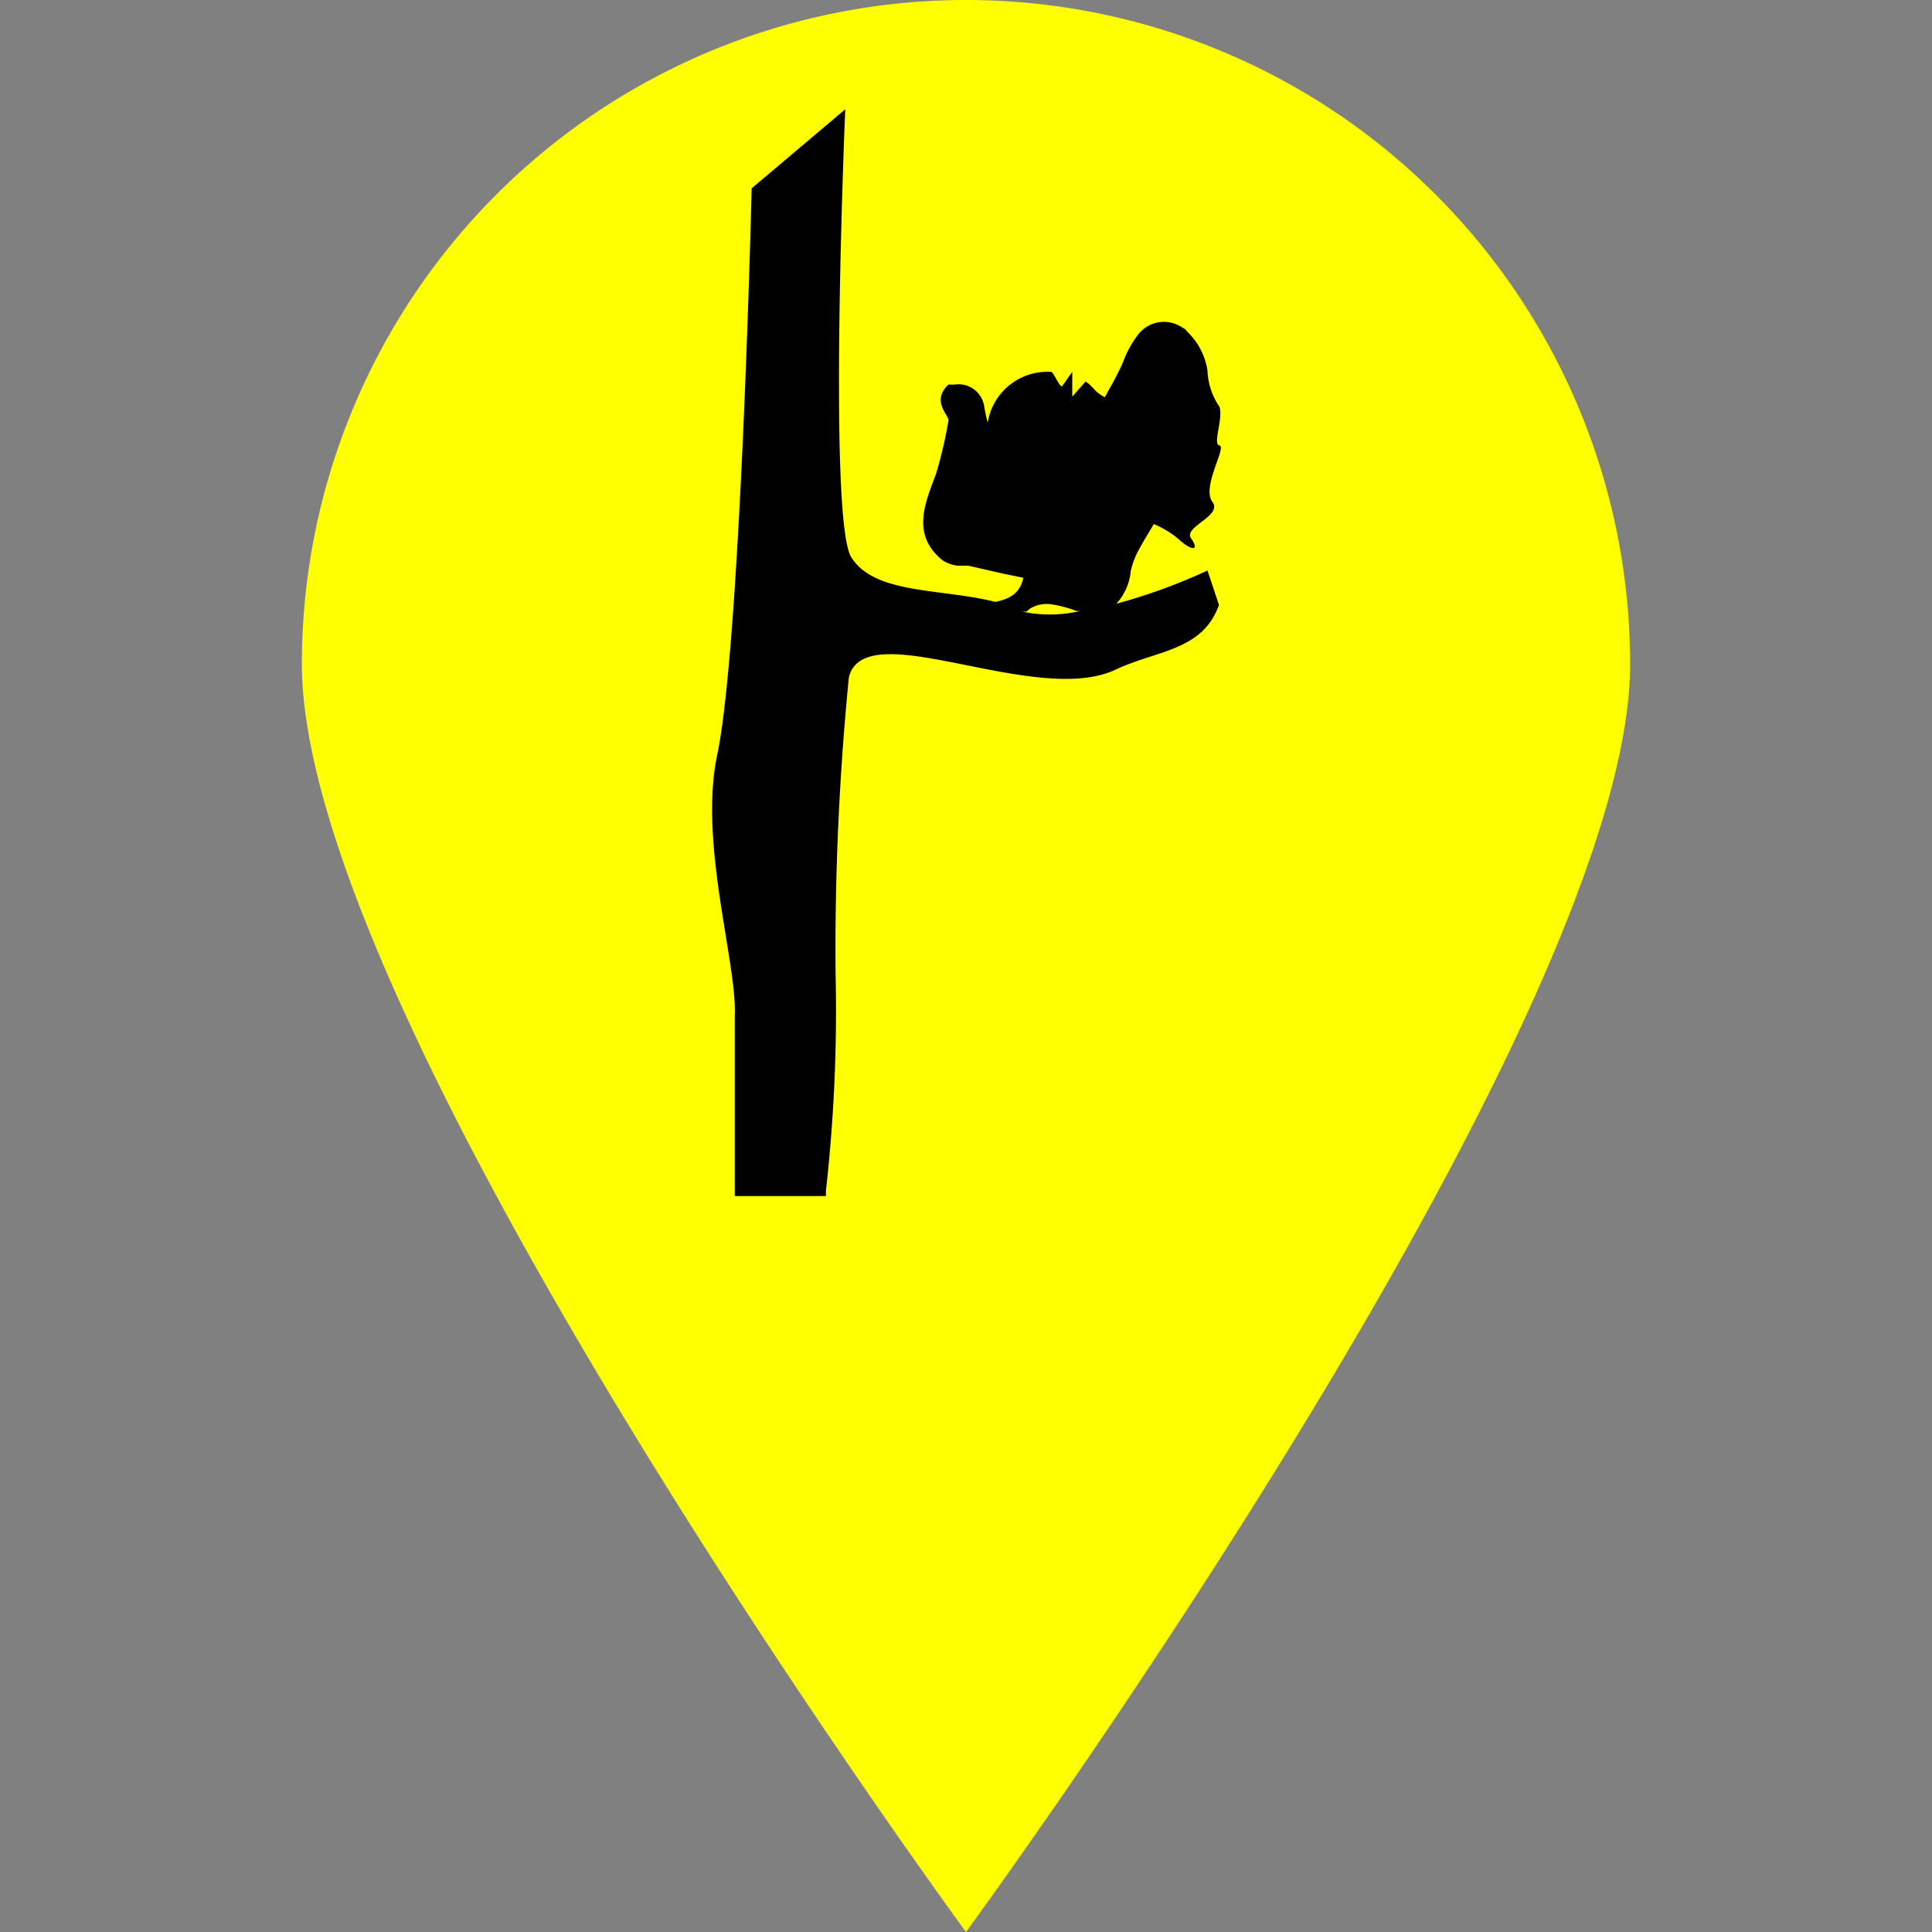 <svg id="Layer_1" data-name="Layer 1" xmlns="http://www.w3.org/2000/svg" viewBox="0 0 32 32"><rect x="0" y="0" width="32" height="32" fill="#808080" stroke="none"/><defs><style>.cls-1{fill:#ff0;}</style></defs><path class="cls-1" d="M27,11C27,17,16,32,16,32S5,17,5,11A11,11,0,0,1,27,11Z"/><path d="M20,9.45a9.61,9.61,0,0,1-1.51.55.93.93,0,0,0,.24-.55,1.4,1.4,0,0,1,.13-.34c.08-.15.17-.29.25-.43a1.57,1.57,0,0,1,.4.24c.24.22.36.2.22,0s.53-.37.35-.61.24-.91.12-.93.06-.43,0-.64A1.13,1.13,0,0,1,20,6.14a1.12,1.12,0,0,0-.34-.65.13.13,0,0,0-.07-.06.54.54,0,0,0-.73.1A1.76,1.76,0,0,0,18.6,6c-.09.21-.21.41-.3.58-.18-.09-.21-.2-.32-.26l-.22.25c0-.14,0-.23,0-.41l-.17.24c-.05,0-.14-.24-.18-.24A1,1,0,0,0,16.36,7a2.57,2.57,0,0,1-.06-.28.43.43,0,0,0-.49-.35l-.1,0c-.29.27,0,.5,0,.59a6.91,6.91,0,0,1-.21.9c-.19.5-.4,1,.11,1.42a.62.62,0,0,0,.25.09c.05,0,.12,0,.18,0l.57.13.34.07c-.06.28-.25.35-.46.4-.91-.23-2-.12-2.39-.74S14,1.81,14,1.81L12.45,3.12s-.18,7.52-.57,9.38c-.31,1.45.33,3.46.29,4.32,0,.25,0,.49,0,.7v2.29h1.51v-.09a26.64,26.64,0,0,0,.16-3.59h0a45.89,45.89,0,0,1,.22-4.91c.26-1.07,3.09.5,4.42-.13.68-.32,1.44-.31,1.71-1.07Zm-3,.68.06-.05a.54.54,0,0,1,.36-.07,2.08,2.08,0,0,1,.41.11l.06,0A2.2,2.2,0,0,1,16.93,10.13Z"/></svg>
